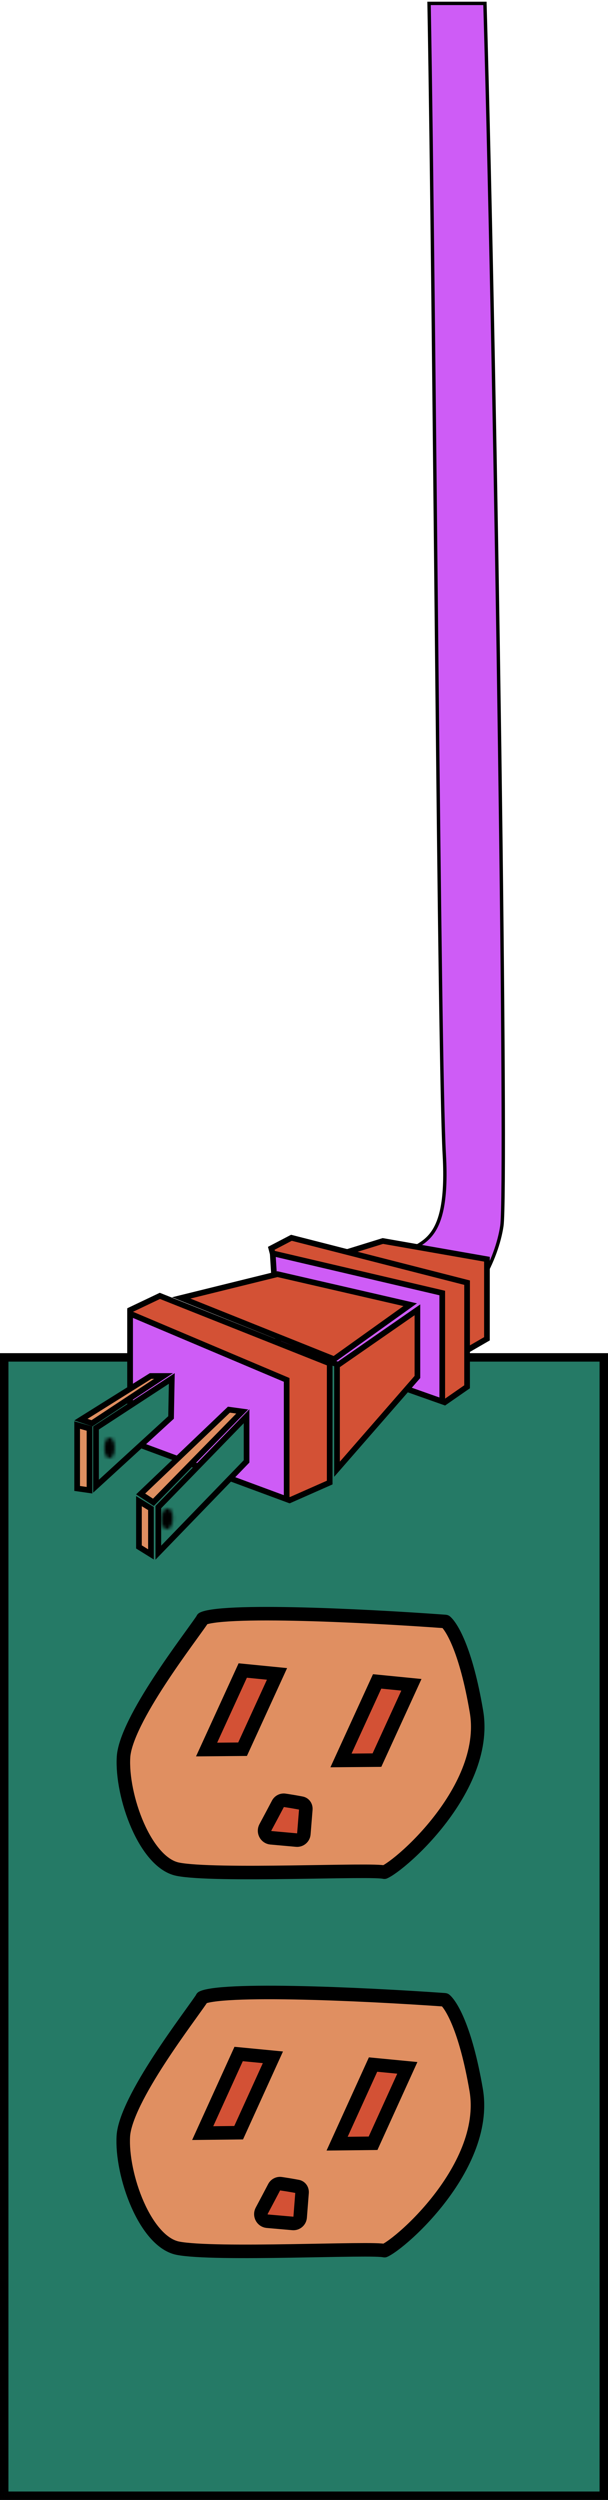 <svg width="180" height="739" viewBox="0 0 180 739" fill="none" xmlns="http://www.w3.org/2000/svg">
<rect x="1.25" y="401.25" width="177.5" height="336.5" fill="#257A66" stroke="black" stroke-width="2.5"/>
<path d="M60.011 478.505C60.011 478.505 60.012 478.505 60.013 478.504C60.012 478.505 60.011 478.505 60.011 478.505ZM60.084 478.463C60.124 478.443 60.182 478.415 60.262 478.382C60.585 478.248 61.093 478.099 61.819 477.954C63.264 477.664 65.296 477.441 67.829 477.286C72.88 476.976 79.666 476.949 87.164 477.103C102.145 477.411 119.791 478.437 131.681 479.303C131.805 479.312 131.877 479.326 131.913 479.336C132.685 479.981 134.195 481.928 135.919 486.172C137.642 490.415 139.504 496.766 141.058 505.949C143.06 517.783 136.755 529.917 129.261 539.207C125.552 543.805 121.643 547.589 118.543 550.143C116.989 551.424 115.672 552.366 114.713 552.943C114.314 553.182 114.016 553.336 113.813 553.424C113.738 553.408 113.672 553.397 113.618 553.388C113.386 553.349 113.126 553.319 112.857 553.296C112.317 553.25 111.631 553.219 110.837 553.198C109.245 553.156 107.108 553.154 104.604 553.173C101.585 553.197 97.988 553.253 94.112 553.314C91.563 553.354 88.894 553.396 86.189 553.431C79.352 553.522 72.263 553.573 66.194 553.46C60.063 553.345 55.159 553.064 52.584 552.534C50.356 552.076 48.171 550.641 46.114 548.349C44.064 546.063 42.246 543.036 40.752 539.643C37.752 532.825 36.224 524.902 36.57 519.357C36.729 516.81 37.96 513.317 39.961 509.265C41.935 505.268 44.55 500.937 47.272 496.774C49.989 492.617 52.79 488.662 55.123 485.419C55.704 484.612 56.261 483.842 56.782 483.122C58.24 481.106 59.421 479.473 60.084 478.463Z" fill="#E08F61" stroke="black" stroke-width="4" stroke-linecap="round" stroke-linejoin="round"/>
<path d="M61.164 517.168L71.865 493.809L82.01 494.811L71.812 517.074L61.164 517.168Z" fill="#D35135" stroke="black" stroke-width="4"/>
<path d="M100.951 520.389L111.651 497.031L121.797 498.033L111.598 520.296L100.951 520.389Z" fill="#D35135" stroke="black" stroke-width="4"/>
<path d="M78.578 540.167C79.937 537.649 81.315 535.045 82.279 533.215C82.675 532.461 83.479 532.059 84.273 532.179C85.753 532.401 87.601 532.699 89.266 533.026C90.028 533.176 90.619 533.902 90.541 534.86L89.957 542.106C89.868 543.214 88.892 544.037 87.785 543.937L80.201 543.257C78.754 543.127 77.858 541.5 78.578 540.167Z" fill="#D35135" stroke="black" stroke-width="4" stroke-linecap="round" stroke-linejoin="round"/>
<path d="M59.852 590.521C59.852 590.521 59.852 590.521 59.854 590.52C59.852 590.521 59.852 590.521 59.852 590.521ZM59.925 590.479C59.964 590.458 60.022 590.43 60.102 590.397C60.425 590.263 60.933 590.112 61.659 589.965C63.102 589.672 65.133 589.443 67.667 589.282C72.717 588.959 79.503 588.915 87.001 589.05C101.983 589.32 119.631 590.301 131.523 591.137C131.648 591.146 131.719 591.16 131.756 591.17C132.529 591.813 134.044 593.756 135.779 597.996C137.513 602.234 139.391 608.58 140.968 617.759C143 629.589 136.725 641.738 129.255 651.047C125.557 655.654 121.658 659.449 118.565 662.01C117.014 663.295 115.699 664.241 114.741 664.82C114.344 665.06 114.046 665.214 113.843 665.303C113.768 665.288 113.702 665.276 113.648 665.267C113.416 665.229 113.156 665.2 112.887 665.178C112.346 665.133 111.66 665.103 110.867 665.085C109.274 665.047 107.137 665.05 104.633 665.076C101.614 665.107 98.017 665.173 94.142 665.243C91.593 665.29 88.924 665.338 86.219 665.381C79.382 665.488 72.293 665.557 66.224 665.46C60.093 665.361 55.188 665.092 52.612 664.569C50.383 664.116 48.194 662.687 46.132 660.399C44.076 658.119 42.249 655.096 40.748 651.707C37.73 644.897 36.182 636.978 36.514 631.432C36.667 628.885 37.889 625.389 39.88 621.332C41.843 617.33 44.448 612.992 47.158 608.822C49.866 604.658 52.656 600.696 54.981 597.447C55.56 596.638 56.115 595.867 56.634 595.146C58.087 593.126 59.264 591.49 59.925 590.479Z" fill="#E08F61" stroke="black" stroke-width="4" stroke-linecap="round" stroke-linejoin="round"/>
<path d="M60.007 630.555L70.648 607.169L80.796 608.146L70.654 630.435L60.007 630.555Z" fill="#D35135" stroke="black" stroke-width="4"/>
<path d="M99.801 633.676L110.442 610.29L120.59 611.267L110.448 633.555L99.801 633.676Z" fill="#D35135" stroke="black" stroke-width="4"/>
<path d="M77.478 653.51C78.831 650.989 80.202 648.382 81.161 646.548C81.556 645.794 82.358 645.39 83.153 645.507C84.633 645.726 86.482 646.02 88.148 646.342C88.91 646.49 89.503 647.214 89.428 648.173L88.862 655.42C88.776 656.529 87.802 657.354 86.695 657.257L79.109 656.596C77.662 656.47 76.762 654.845 77.478 653.51Z" fill="#D35135" stroke="black" stroke-width="4" stroke-linecap="round" stroke-linejoin="round"/>
<path d="M131.536 341.316C133.14 370.227 123.182 366.413 117 372.436L131.536 389C140.057 385.988 147.075 372.436 148.578 362.397C150.187 351.659 146.908 117.618 143.566 1H127.025C128.696 94.194 129.932 312.404 131.536 341.316Z" fill="#CE5CF6" stroke="black"/>
<path d="M102.715 393.026V370.128L113.346 366.841L144.161 372.231V395.75L136.991 399.888L102.715 393.026Z" fill="#D35135" stroke="black" stroke-width="1.677"/>
<path d="M86.885 394.227L80.314 369.004L86.278 365.892L138.281 379.162V409.937L131.685 414.514L86.885 394.227Z" fill="#D35135" stroke="black" stroke-width="1.677"/>
<path d="M130.93 414.289L82.401 397.151L80.732 370.484L130.93 382.224V414.289Z" fill="#CE5CF6" stroke="black" stroke-width="1.677"/>
<path d="M123.579 407.036L99.775 434.309V403.691L123.579 387.184V407.036Z" fill="#D35135" stroke="black" stroke-width="1.677"/>
<path d="M121.436 385.678L98.897 401.784L53.644 383.671L82.145 376.643L121.436 385.678Z" fill="#D35135" stroke="black" stroke-width="1.677"/>
<path d="M38.52 420.743V387.254L47.332 383.066L97.607 403.042V438.251L85.802 443.463L38.52 420.743Z" fill="#D35135" stroke="black" stroke-width="1.677"/>
<path d="M84.866 443.182L38.52 426.044V390.603V388.317L84.866 407.903V443.182Z" fill="#CE5CF6" stroke="black" stroke-width="1.677"/>
<path d="M50.644 419L28.429 439.324V422.117L50.861 407.477L50.644 419Z" fill="#257A66" stroke="black" stroke-width="1.677"/>
<path d="M48.426 406.748L27.215 420.739L23.954 419.652L44.601 406.748H48.426Z" fill="#E08F61" stroke="black" stroke-width="1.677"/>
<path d="M26.497 440.515L22.839 439.993V421.25L26.497 422.296V440.515Z" fill="#E08F61" stroke="black" stroke-width="1.677"/>
<mask id="path-21-inside-1" fill="white">
<ellipse cx="32.418" cy="428.015" rx="1.525" ry="3.049" transform="rotate(0.203 32.418 428.015)"/>
</mask>
<path d="M32.265 428.015C32.263 428.653 32.128 429.147 31.99 429.42C31.922 429.556 31.884 429.575 31.922 429.543C31.971 429.501 32.142 429.386 32.413 429.387L32.401 432.742C33.799 432.747 34.618 431.66 34.986 430.931C35.404 430.102 35.616 429.073 35.619 428.027L32.265 428.015ZM32.413 429.387C32.683 429.388 32.853 429.505 32.902 429.546C32.94 429.578 32.902 429.559 32.835 429.423C32.699 429.149 32.568 428.654 32.57 428.016L29.216 428.004C29.212 429.05 29.417 430.081 29.829 430.912C30.192 431.644 31.002 432.737 32.401 432.742L32.413 429.387ZM32.57 428.016C32.572 427.378 32.707 426.884 32.845 426.611C32.913 426.475 32.951 426.456 32.913 426.488C32.864 426.529 32.693 426.645 32.422 426.644L32.434 423.289C31.036 423.284 30.217 424.371 29.85 425.1C29.431 425.929 29.22 426.958 29.216 428.004L32.57 428.016ZM32.422 426.644C32.152 426.643 31.982 426.526 31.933 426.485C31.895 426.452 31.933 426.472 32 426.608C32.136 426.882 32.267 427.377 32.265 428.015L35.619 428.027C35.623 426.981 35.418 425.95 35.006 425.118C34.644 424.387 33.833 423.294 32.434 423.289L32.422 426.644Z" fill="black" mask="url(#path-21-inside-1)"/>
<path d="M72.997 431.995L46.876 458.976V445.511L72.997 418.647V431.995Z" fill="#257A66" stroke="black" stroke-width="1.677"/>
<path d="M71.713 417.243L45.413 444.091L41.638 441.615L67.769 416.704L71.713 417.243Z" fill="#E08F61" stroke="black" stroke-width="1.677"/>
<path d="M44.691 459.484L41.134 457.278V443.742L44.691 445.923V459.484Z" fill="#E08F61" stroke="black" stroke-width="1.677"/>
<mask id="path-26-inside-2" fill="white">
<ellipse rx="1.676" ry="3.102" transform="matrix(0.999 0.048 -0.048 0.999 49.486 448.981)"/>
</mask>
<path d="M49.485 448.98C49.455 449.613 49.289 450.096 49.129 450.361C49.05 450.491 49.005 450.516 49.032 450.497C49.069 450.471 49.207 450.393 49.418 450.403L49.257 453.754C50.628 453.82 51.54 452.858 52 452.095C52.5 451.268 52.784 450.22 52.836 449.142L49.485 448.98ZM49.418 450.403C49.629 450.413 49.758 450.504 49.793 450.534C49.818 450.555 49.775 450.526 49.709 450.389C49.576 450.11 49.457 449.613 49.487 448.981L46.137 448.819C46.085 449.898 46.267 450.968 46.685 451.84C47.071 452.643 47.886 453.688 49.257 453.754L49.418 450.403ZM49.487 448.981C49.518 448.348 49.684 447.865 49.843 447.6C49.922 447.47 49.968 447.445 49.941 447.464C49.903 447.49 49.765 447.568 49.554 447.558L49.715 444.207C48.345 444.141 47.433 445.103 46.972 445.866C46.472 446.693 46.189 447.741 46.137 448.819L49.487 448.981ZM49.554 447.558C49.344 447.548 49.214 447.457 49.179 447.427C49.154 447.406 49.197 447.435 49.263 447.572C49.397 447.851 49.515 448.348 49.485 448.98L52.836 449.142C52.887 448.064 52.706 446.993 52.287 446.121C51.902 445.318 51.086 444.273 49.715 444.207L49.554 447.558Z" fill="black" mask="url(#path-26-inside-2)"/>
</svg>
